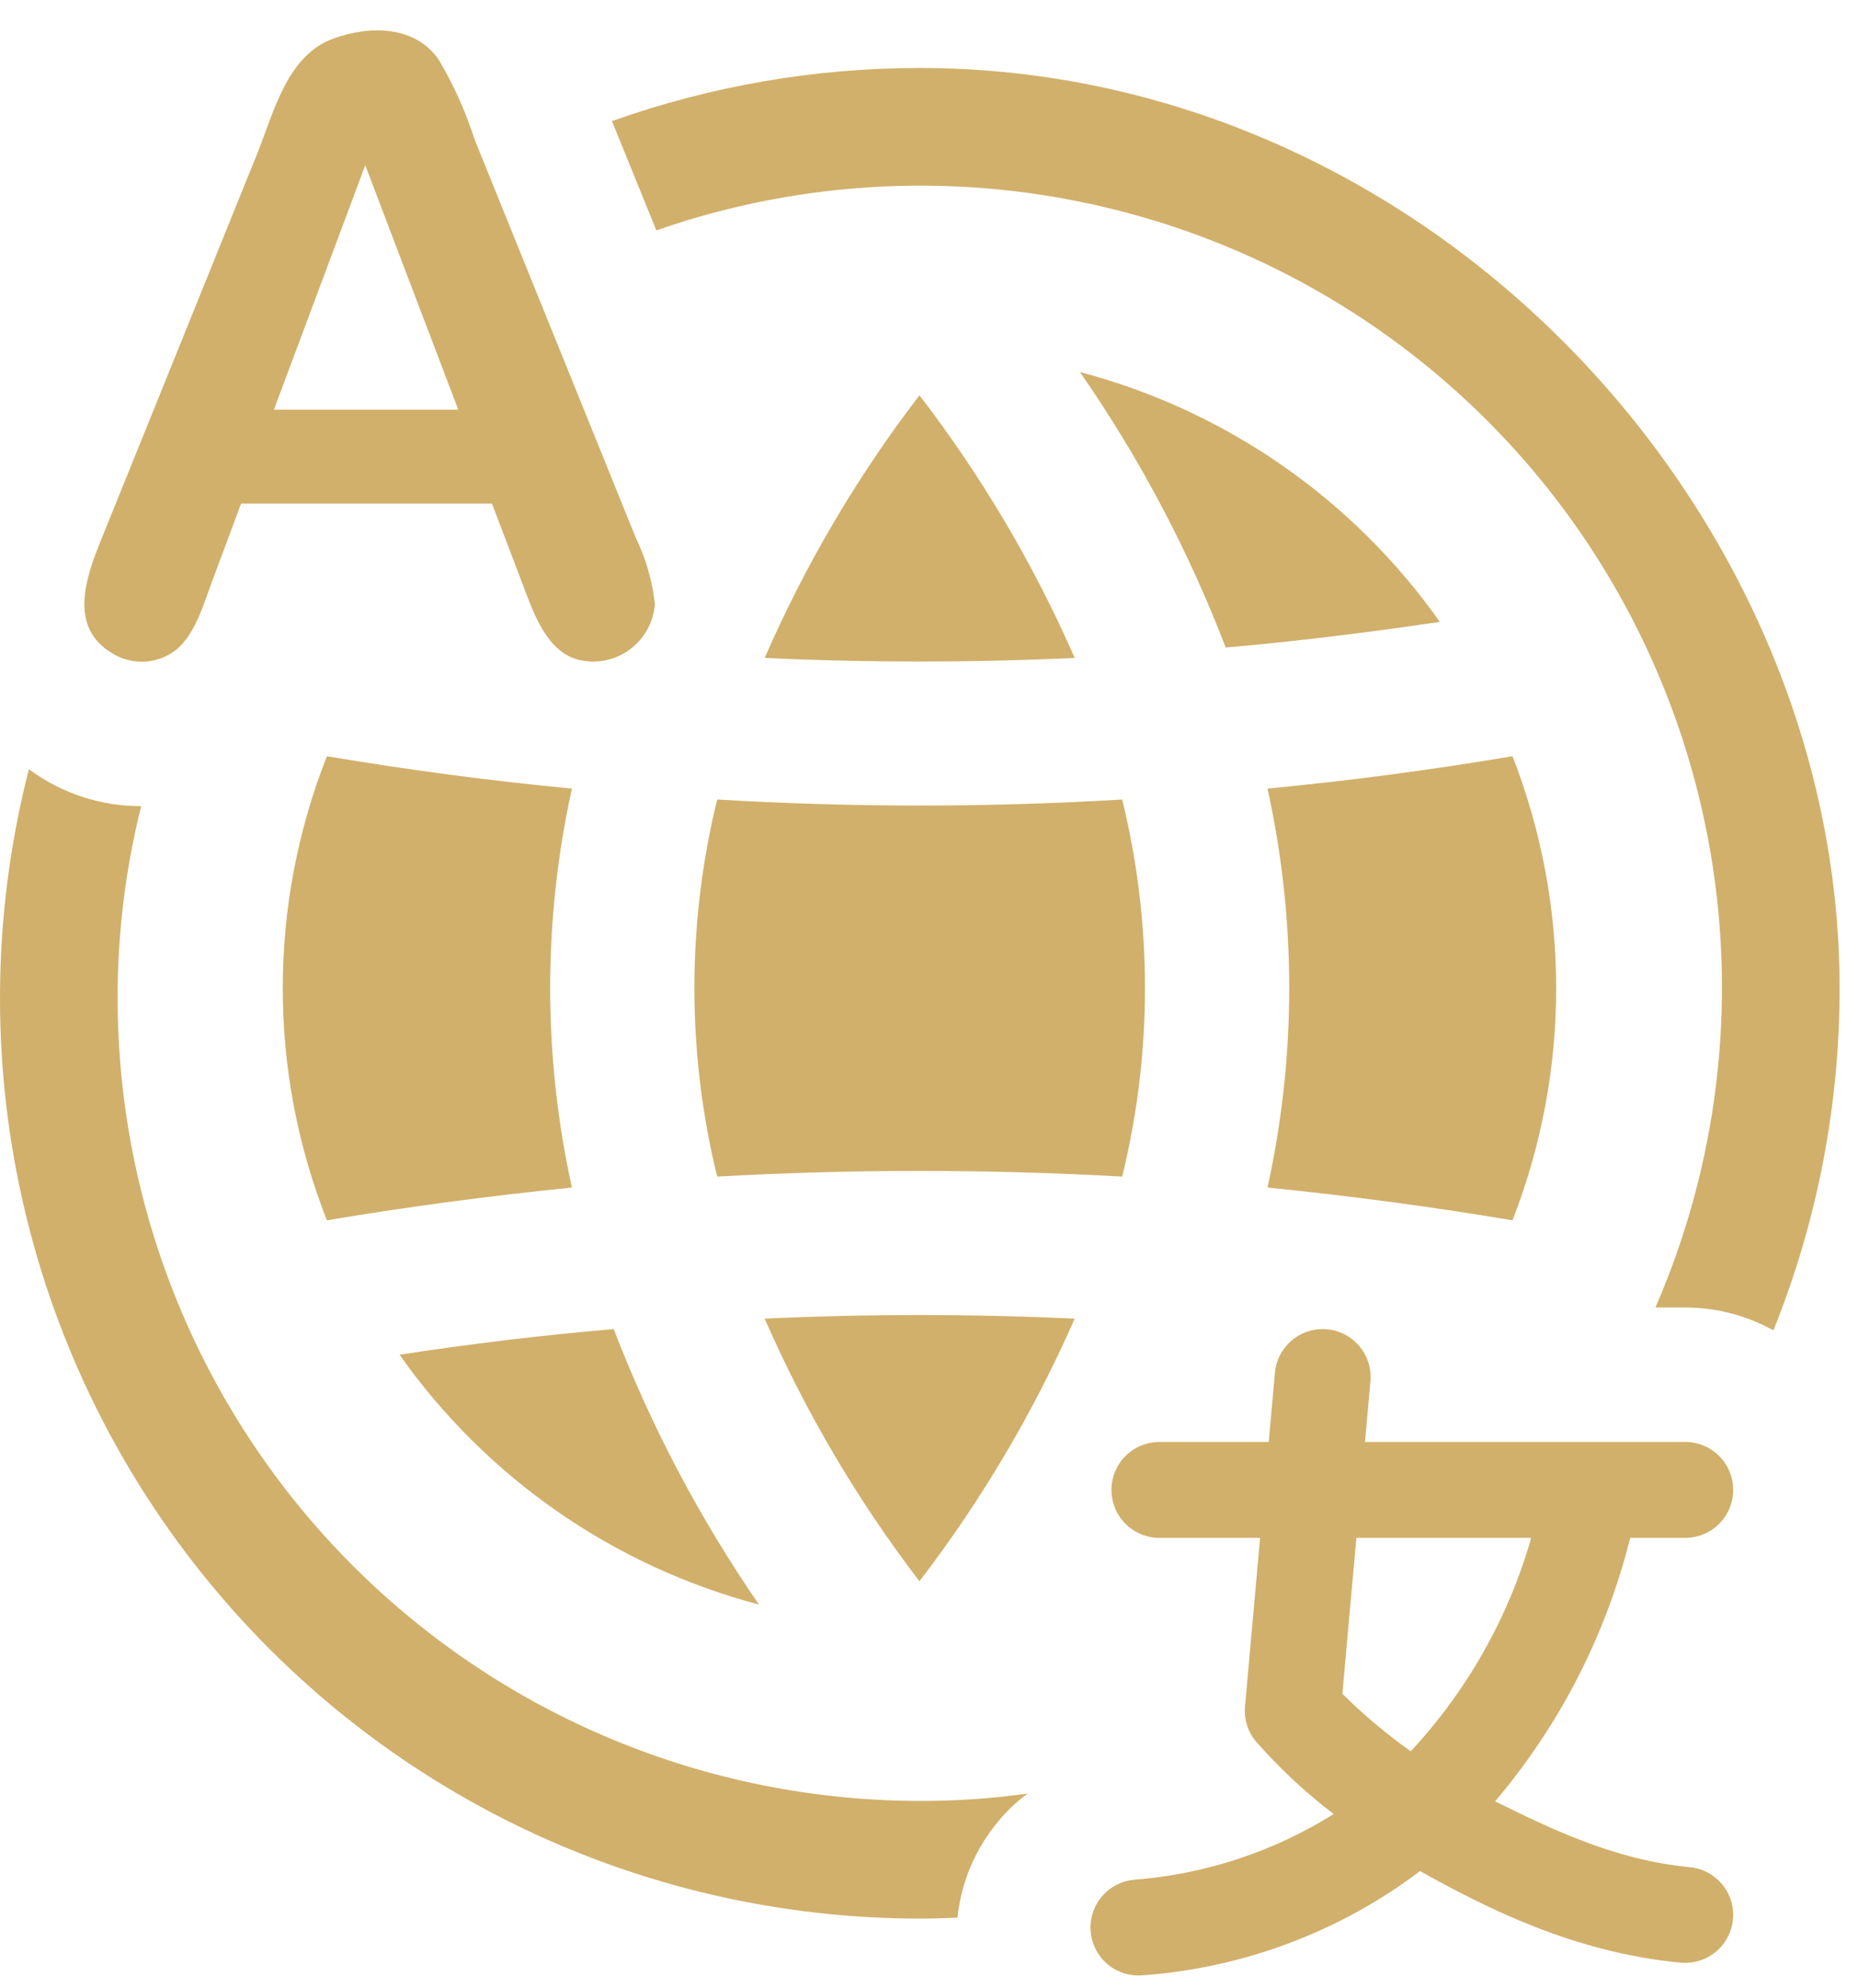 <svg width="43" height="46" viewBox="0 0 43 46" fill="none" xmlns="http://www.w3.org/2000/svg">
<path d="M17.697 30.507C18.642 32.669 19.845 34.709 21.279 36.583C22.716 34.709 23.923 32.669 24.872 30.507C22.488 30.397 20.081 30.397 17.697 30.507Z" fill="#D1B06B"/>
<path d="M9.247 31.342C11.254 34.187 14.199 36.234 17.565 37.122C16.197 35.138 15.068 32.998 14.203 30.748C12.543 30.891 10.884 31.089 9.247 31.342Z" fill="#D1B06B"/>
<path d="M7.566 17.496C6.203 20.945 6.203 24.783 7.566 28.232C9.467 27.913 11.379 27.661 13.236 27.474C12.565 24.433 12.565 21.284 13.236 18.244C11.368 18.068 9.467 17.815 7.566 17.496Z" fill="#D1B06B"/>
<path d="M16.598 27.221C18.159 27.133 19.719 27.09 21.279 27.09C22.851 27.09 24.411 27.133 25.971 27.221C26.674 24.356 26.674 21.362 25.971 18.497C22.85 18.683 19.72 18.683 16.598 18.497C15.895 21.362 15.895 24.356 16.598 27.221Z" fill="#D1B06B"/>
<path d="M35.004 28.232C36.352 24.78 36.352 20.948 35.004 17.496C33.103 17.815 31.191 18.068 29.334 18.244C30.004 21.284 30.004 24.433 29.334 27.474C31.191 27.661 33.103 27.913 35.004 28.232Z" fill="#D1B06B"/>
<path d="M24.993 8.607C26.369 10.588 27.502 12.728 28.367 14.98C30.026 14.837 31.685 14.629 33.322 14.387C31.312 11.541 28.363 9.495 24.993 8.607Z" fill="#D1B06B"/>
<path d="M24.872 15.222C23.925 13.058 22.719 11.018 21.279 9.145C19.843 11.018 18.64 13.058 17.697 15.222C20.081 15.332 22.488 15.332 24.872 15.222Z" fill="#D1B06B"/>
<path d="M2.591 15.111C2.819 15.254 3.086 15.322 3.354 15.307C3.622 15.291 3.879 15.192 4.089 15.024C4.518 14.662 4.708 13.988 4.897 13.482L5.579 11.651H11.386L12.068 13.443C12.319 14.102 12.625 15.082 13.403 15.268C13.604 15.315 13.813 15.317 14.015 15.276C14.218 15.234 14.409 15.149 14.575 15.027C14.742 14.904 14.88 14.747 14.98 14.566C15.081 14.386 15.14 14.185 15.156 13.979C15.099 13.448 14.951 12.93 14.718 12.45L10.986 3.233C10.779 2.586 10.5 1.966 10.154 1.382C9.621 0.607 8.594 0.574 7.716 0.892C6.659 1.274 6.347 2.556 5.978 3.492C5.976 3.498 2.325 12.527 2.325 12.527C1.974 13.396 1.597 14.513 2.591 15.111ZM8.453 3.823L10.606 9.478H6.339L8.453 3.823Z" fill="#D1B06B"/>
<path d="M39.002 35.579C39.296 35.579 39.578 35.462 39.786 35.254C39.994 35.046 40.111 34.764 40.111 34.469C40.111 34.175 39.994 33.893 39.786 33.685C39.578 33.477 39.296 33.36 39.002 33.36H31.59L31.716 31.957C31.742 31.664 31.651 31.372 31.462 31.147C31.274 30.921 31.003 30.779 30.71 30.753C30.417 30.727 30.126 30.818 29.9 31.007C29.674 31.195 29.532 31.466 29.506 31.759L29.362 33.36H26.832C26.538 33.36 26.256 33.477 26.047 33.685C25.839 33.893 25.723 34.175 25.723 34.469C25.723 34.764 25.839 35.046 26.047 35.254C26.256 35.462 26.538 35.579 26.832 35.579H29.163L28.813 39.478C28.787 39.767 28.875 40.055 29.059 40.28C29.603 40.902 30.208 41.468 30.866 41.968C29.472 42.841 27.887 43.362 26.247 43.488C25.963 43.514 25.699 43.648 25.511 43.863C25.323 44.078 25.225 44.357 25.238 44.643C25.251 44.928 25.373 45.197 25.579 45.395C25.785 45.593 26.06 45.703 26.346 45.703C26.378 45.703 26.412 45.702 26.446 45.699C28.773 45.531 31.002 44.694 32.864 43.288C34.423 44.157 36.439 45.174 38.897 45.407C38.933 45.41 38.968 45.411 39.003 45.411C39.288 45.411 39.562 45.301 39.768 45.104C39.974 44.907 40.097 44.639 40.11 44.354C40.123 44.069 40.027 43.79 39.84 43.575C39.653 43.359 39.39 43.224 39.106 43.197C37.334 43.03 35.834 42.278 34.601 41.675C36.098 39.91 37.168 37.824 37.728 35.579H39.002ZM32.649 40.516C32.086 40.117 31.557 39.672 31.067 39.187L31.391 35.579H35.437C34.911 37.422 33.955 39.114 32.649 40.516Z" fill="#D1B06B"/>
<path d="M21.287 1.573C18.859 1.572 16.45 1.988 14.163 2.802L15.19 5.33C18.595 4.142 22.273 3.973 25.774 4.843C29.274 5.713 32.445 7.585 34.899 10.229C37.352 12.873 38.982 16.175 39.588 19.73C40.194 23.286 39.751 26.941 38.312 30.249H39.004C39.717 30.25 40.418 30.432 41.042 30.778C42.056 28.262 42.577 25.573 42.574 22.86C42.574 11.764 33.023 1.573 21.287 1.573Z" fill="#D1B06B"/>
<path d="M2.722 23.1C2.72 21.601 2.903 20.106 3.267 18.651C2.331 18.653 1.42 18.353 0.669 17.796C-0.138 20.941 -0.216 24.229 0.442 27.408C1.1 30.588 2.477 33.575 4.466 36.14C6.456 38.706 9.006 40.783 11.921 42.213C14.836 43.642 18.04 44.386 21.287 44.387C21.575 44.387 21.87 44.379 22.158 44.364C22.245 43.542 22.576 42.765 23.107 42.132C23.305 41.892 23.532 41.678 23.784 41.494C22.956 41.61 22.122 41.667 21.287 41.665C16.365 41.66 11.645 39.703 8.165 36.222C4.684 32.742 2.727 28.022 2.722 23.1Z" fill="#D1B06B"/>
</svg>
